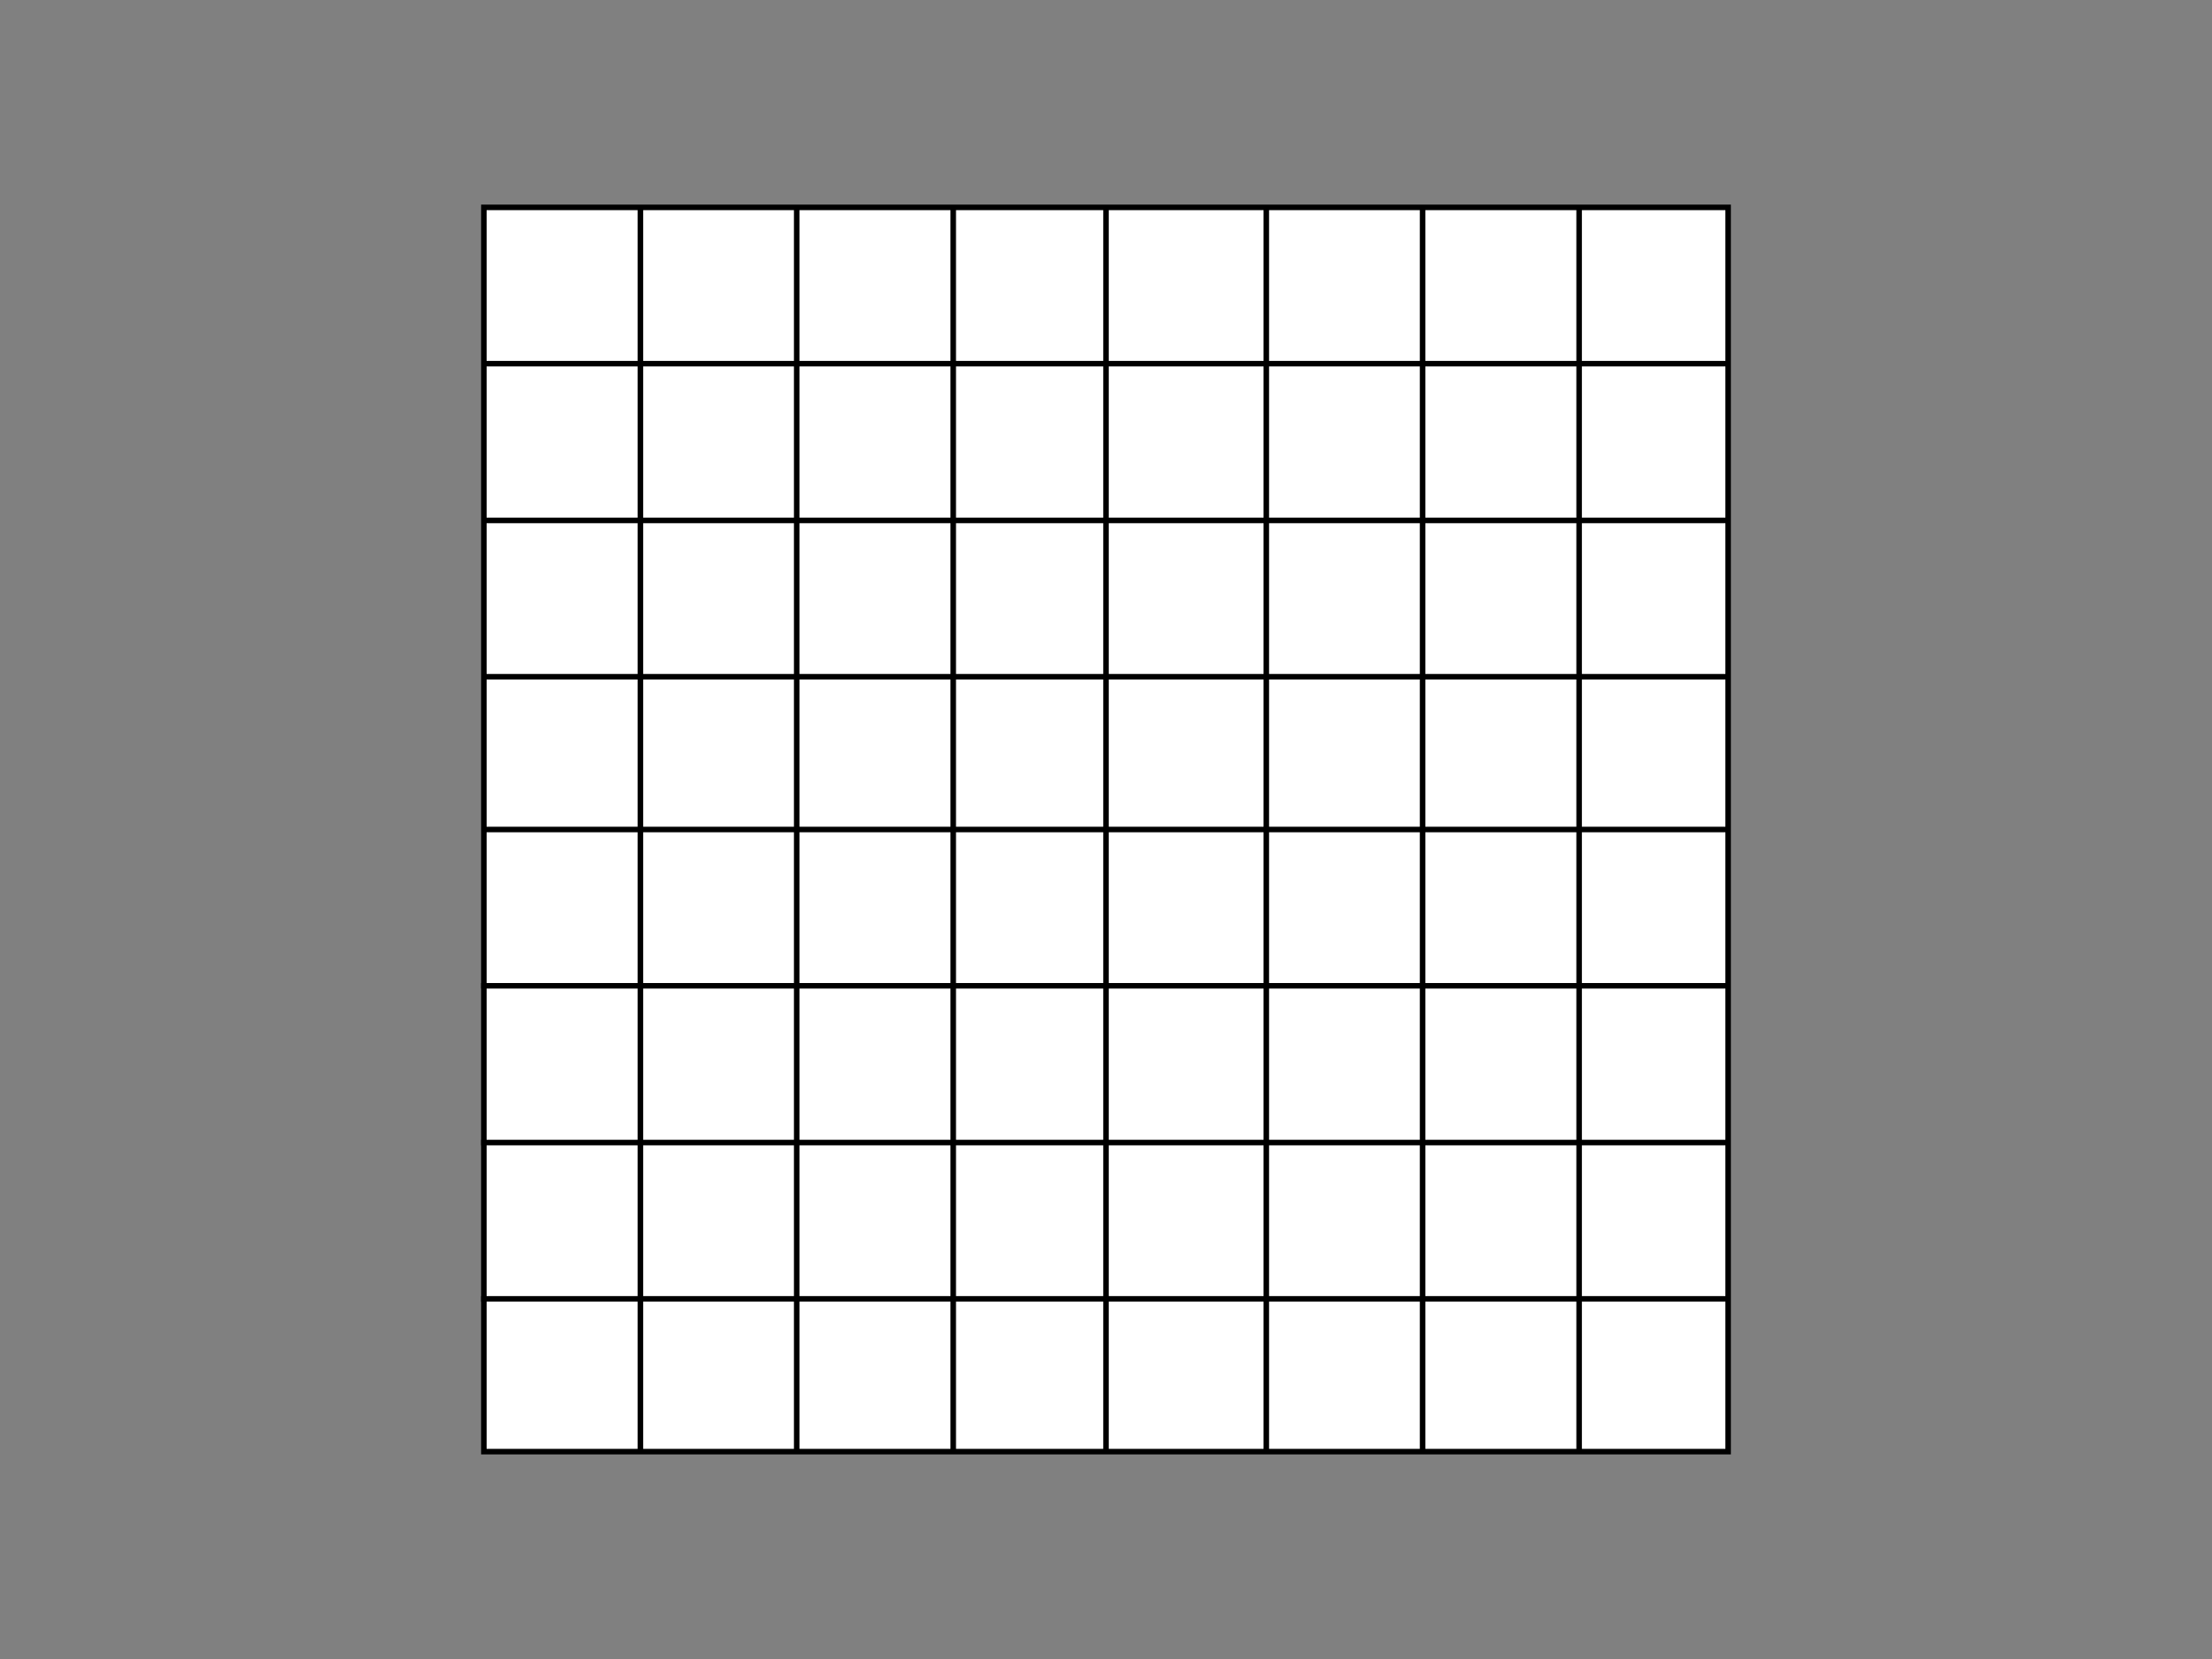 <?xml version="1.0" encoding="utf-8"?>
<!-- Generator: Adobe Illustrator 14.0.0, SVG Export Plug-In . SVG Version: 6.00 Build 43363)  -->
<!DOCTYPE svg PUBLIC "-//W3C//DTD SVG 1.1//EN" "http://www.w3.org/Graphics/SVG/1.1/DTD/svg11.dtd">
<svg version="1.1" id="Livello_1" xmlns="http://www.w3.org/2000/svg" xmlns:xlink="http://www.w3.org/1999/xlink" x="0px" y="0px"
	 width="800px" height="600px" viewBox="0 0 800 600" enable-background="new 0 0 800 600" xml:space="preserve">
<rect x="0" y="0" width="800" height="600" fill="#808080" stroke="none"/>
<rect x="175" y="75" fill="#FFFFFF" stroke="#000000" stroke-width="2" width="450" height="450"/>
<line fill="none" stroke="#000000" stroke-width="2" x1="400" y1="75" x2="400" y2="525"/>
<line fill="none" stroke="#000000" stroke-width="2" x1="175" y1="300" x2="625" y2="300"/>
<line fill="none" stroke="#000000" stroke-width="2" x1="231.61" y1="75" x2="231.61" y2="525"/>
<line fill="none" stroke="#000000" stroke-width="2" x1="288.139" y1="75" x2="288.139" y2="525"/>
<line fill="none" stroke="#000000" stroke-width="2" x1="344.75" y1="75" x2="344.75" y2="525"/>
<line fill="none" stroke="#000000" stroke-width="2" x1="457.972" y1="75" x2="457.972" y2="525"/>
<line fill="none" stroke="#000000" stroke-width="2" x1="514.5" y1="75" x2="514.5" y2="525"/>
<line fill="none" stroke="#000000" stroke-width="2" x1="571.111" y1="75" x2="571.111" y2="525"/>
<line fill="none" stroke="#000000" stroke-width="2" x1="175" y1="131.528" x2="625" y2="131.528"/>
<line fill="none" stroke="#000000" stroke-width="2" x1="175" y1="188.222" x2="625" y2="188.222"/>
<line fill="none" stroke="#000000" stroke-width="2" x1="175" y1="244.75" x2="625" y2="244.75"/>
<line fill="none" stroke="#000000" stroke-width="2" x1="174" y1="356.528" x2="625" y2="356.528"/>
<line fill="none" stroke="#000000" stroke-width="2" x1="174" y1="413.222" x2="625" y2="413.222"/>
<line fill="none" stroke="#000000" stroke-width="2" x1="174" y1="469.75" x2="625" y2="469.75"/>
</svg>
